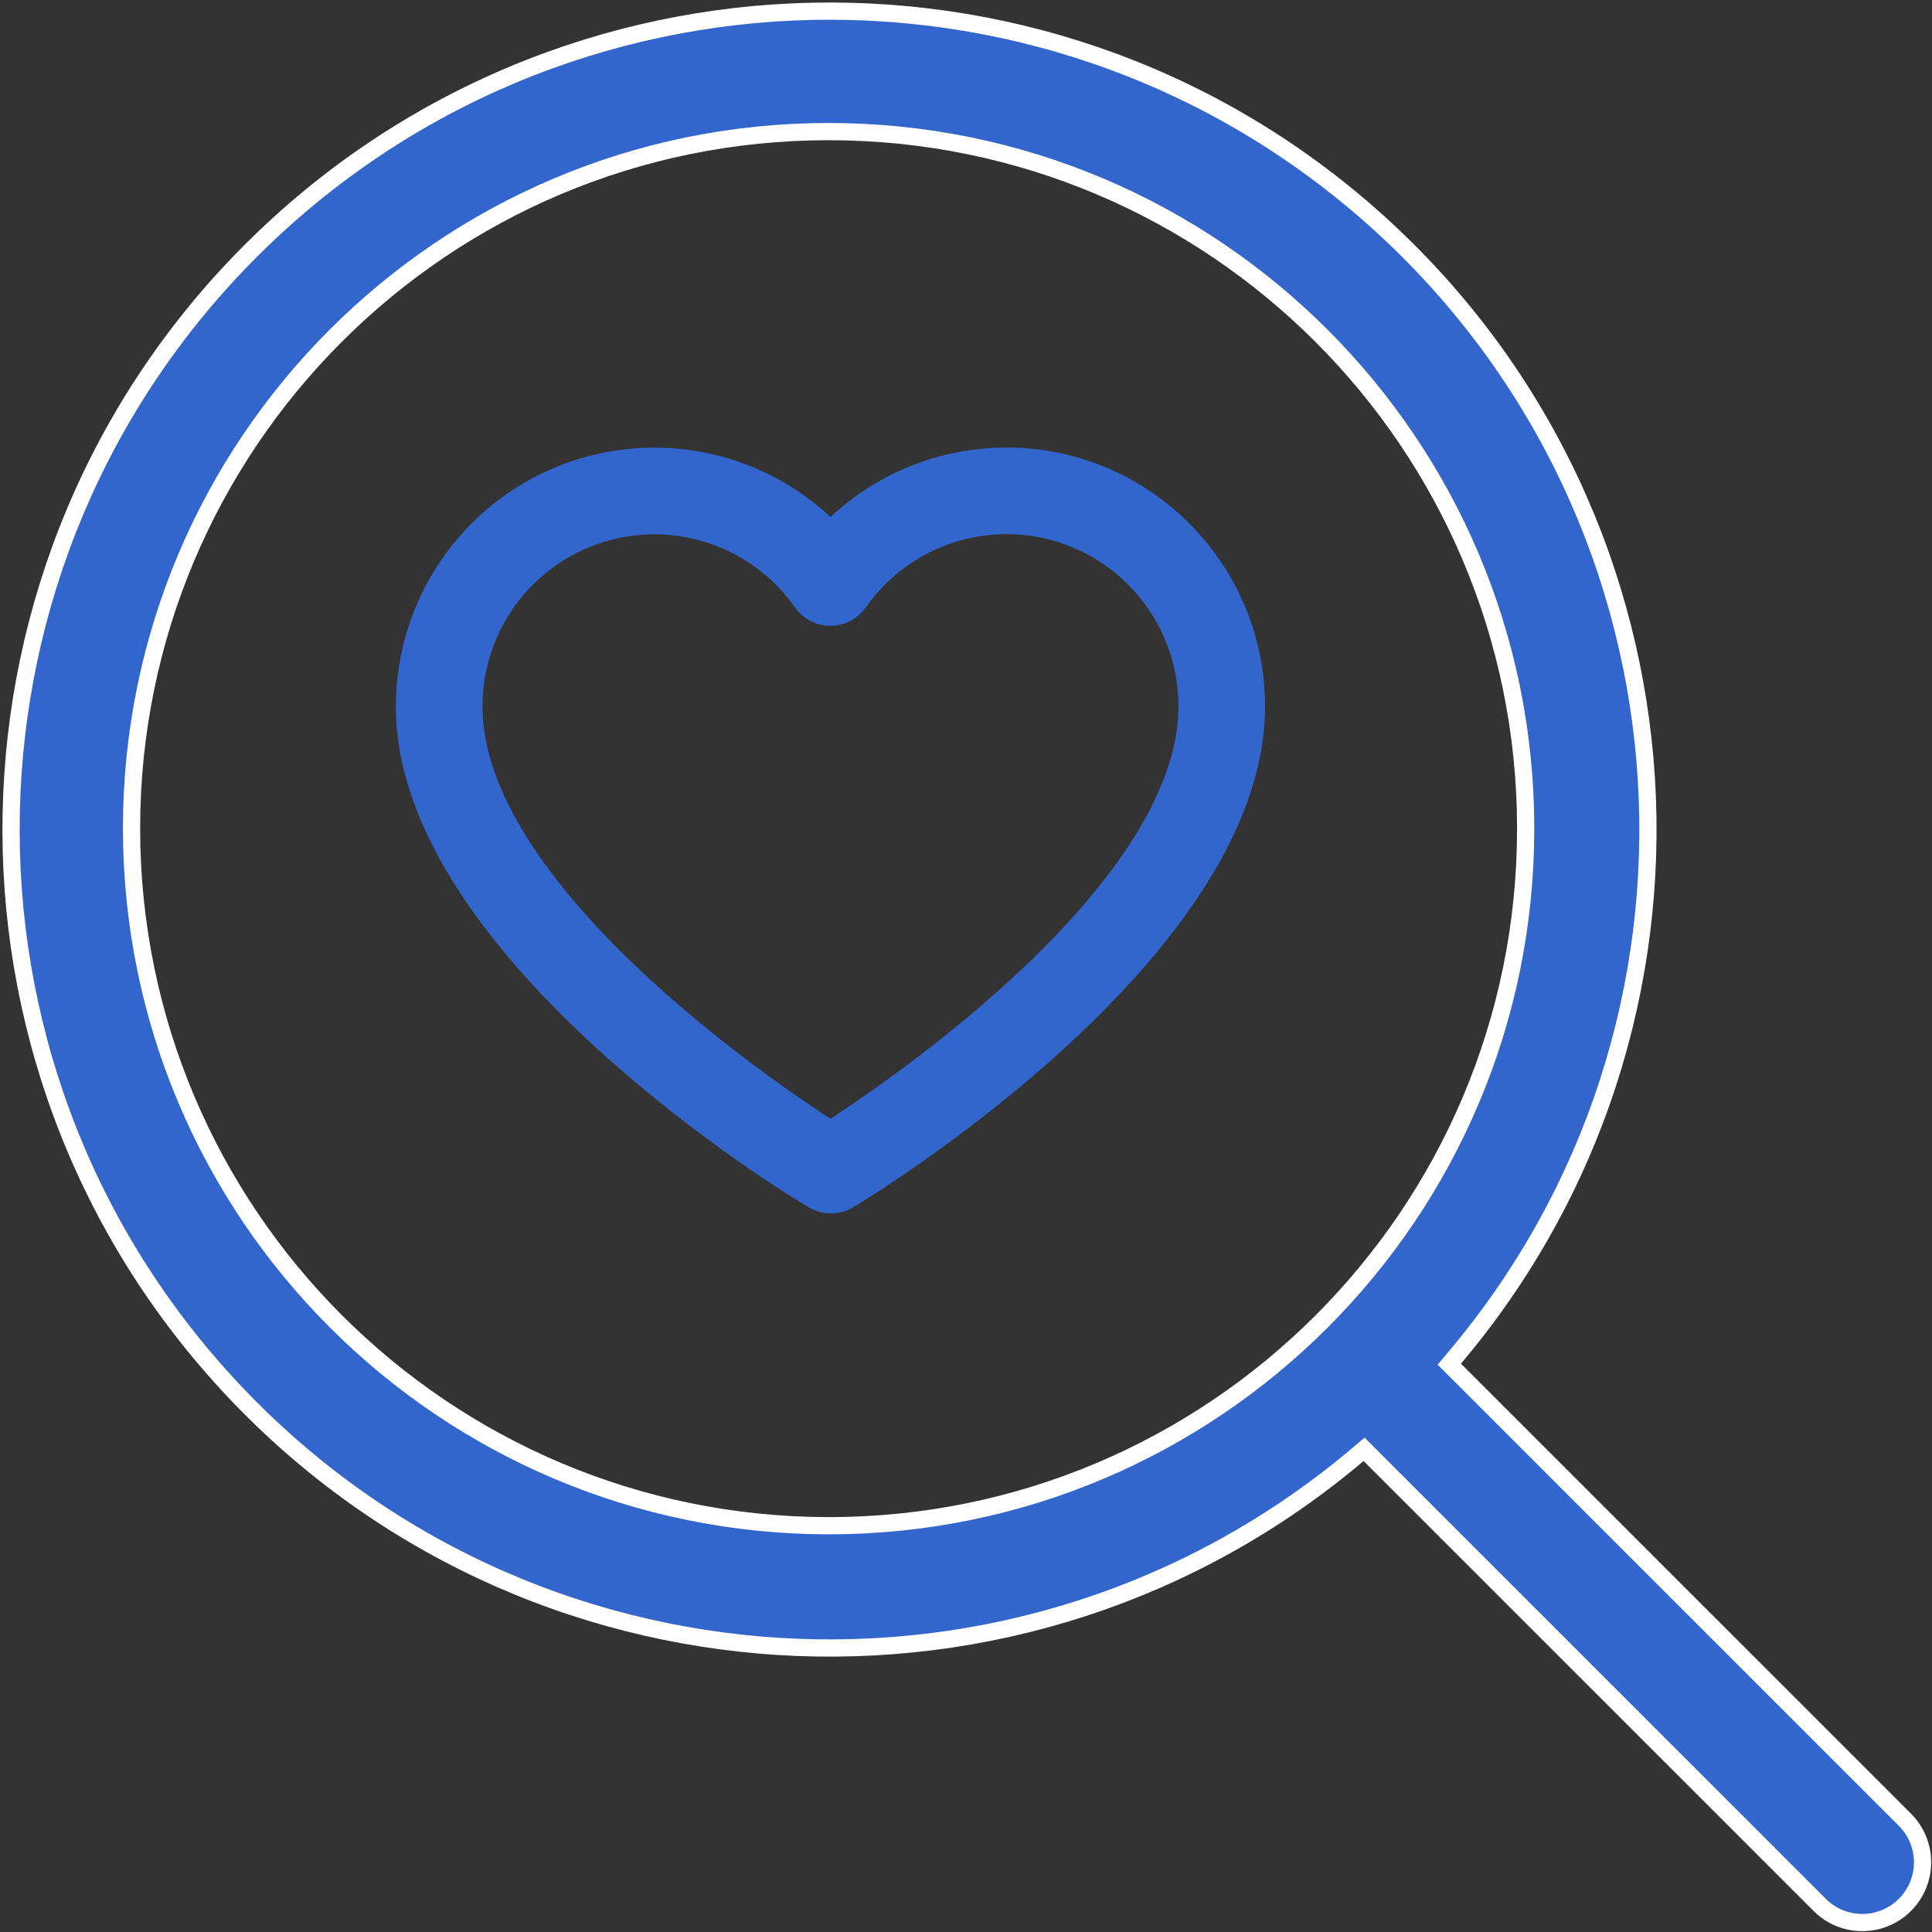<?xml version="1.0" encoding="UTF-8"?>
<svg width="449px" height="449px" viewBox="0 0 449 449" version="1.1" xmlns="http://www.w3.org/2000/svg" xmlns:xlink="http://www.w3.org/1999/xlink">
    <rect x="0" y="0" width="449" height="449" fill="#333333" stroke="none"/>
    <!-- Generator: Sketch 52.6 (67491) - http://www.bohemiancoding.com/sketch -->
    <title>blue-search-heart</title>
    <desc>Created with Sketch.</desc>
    <g id="Page-1" stroke="none" stroke-width="1" fill="none" fill-rule="evenodd">
        <g id="blue-search-heart" transform="translate(2, 2)" fill="#3366CC" fill-rule="nonzero">
            <path d="M440.885,421.09 L334.813,315.033 L336.001,313.628 C401.852,235.776 394.597,119.845 319.555,50.809 C244.512,-18.227 128.38,-15.807 56.279,56.295 C-15.823,128.396 -18.243,244.528 50.793,319.571 C119.829,394.613 235.76,401.868 313.612,336.017 L315.017,334.829 L316.318,336.13 L421.077,440.873 C426.571,446.179 435.303,446.103 440.703,440.703 C446.099,435.307 446.179,426.584 440.885,421.09 Z M28.568,190.586 L28.568,190.584 C28.568,101.114 101.098,28.584 190.568,28.584 C280.038,28.584 352.568,101.114 352.568,190.584 C352.568,280.054 280.038,352.584 190.566,352.584 C101.137,352.486 28.666,280.014 28.568,190.586 Z" id="Shape" stroke="#FFFFFF" stroke-width="4"></path>
            <g id="blue-heart" transform="translate(94, 106)" stroke="#3366CC" stroke-width="8">
                <path d="M137.922,4.04470025e-15 C122.414,0.018 107.604,6.457 97,17.791 C81.268,0.974 56.876,-4.511 35.476,3.955 C14.076,12.421 0.011,33.121 0,56.165 C0,112.087 90.058,166.977 93.969,169.133 C95.89,170.289 98.292,170.289 100.213,169.133 C103.942,166.977 194,112.087 194,56.165 C193.967,25.16 168.879,0.033 137.922,4.04470025e-15 Z M97,156.777 C81.328,146.758 12.125,99.944 12.125,56.165 C12.141,36.976 24.565,20.008 42.834,14.226 C61.103,8.444 81.006,15.18 92.029,30.876 C93.164,32.49 95.013,33.451 96.985,33.451 C98.957,33.451 100.805,32.49 101.941,30.876 C112.955,15.153 132.875,8.396 151.161,14.182 C169.447,19.967 181.878,36.959 181.875,56.165 C181.875,99.913 112.672,146.728 97,156.777 Z" id="Shape"></path>
            </g>
        </g>
    </g>
</svg>